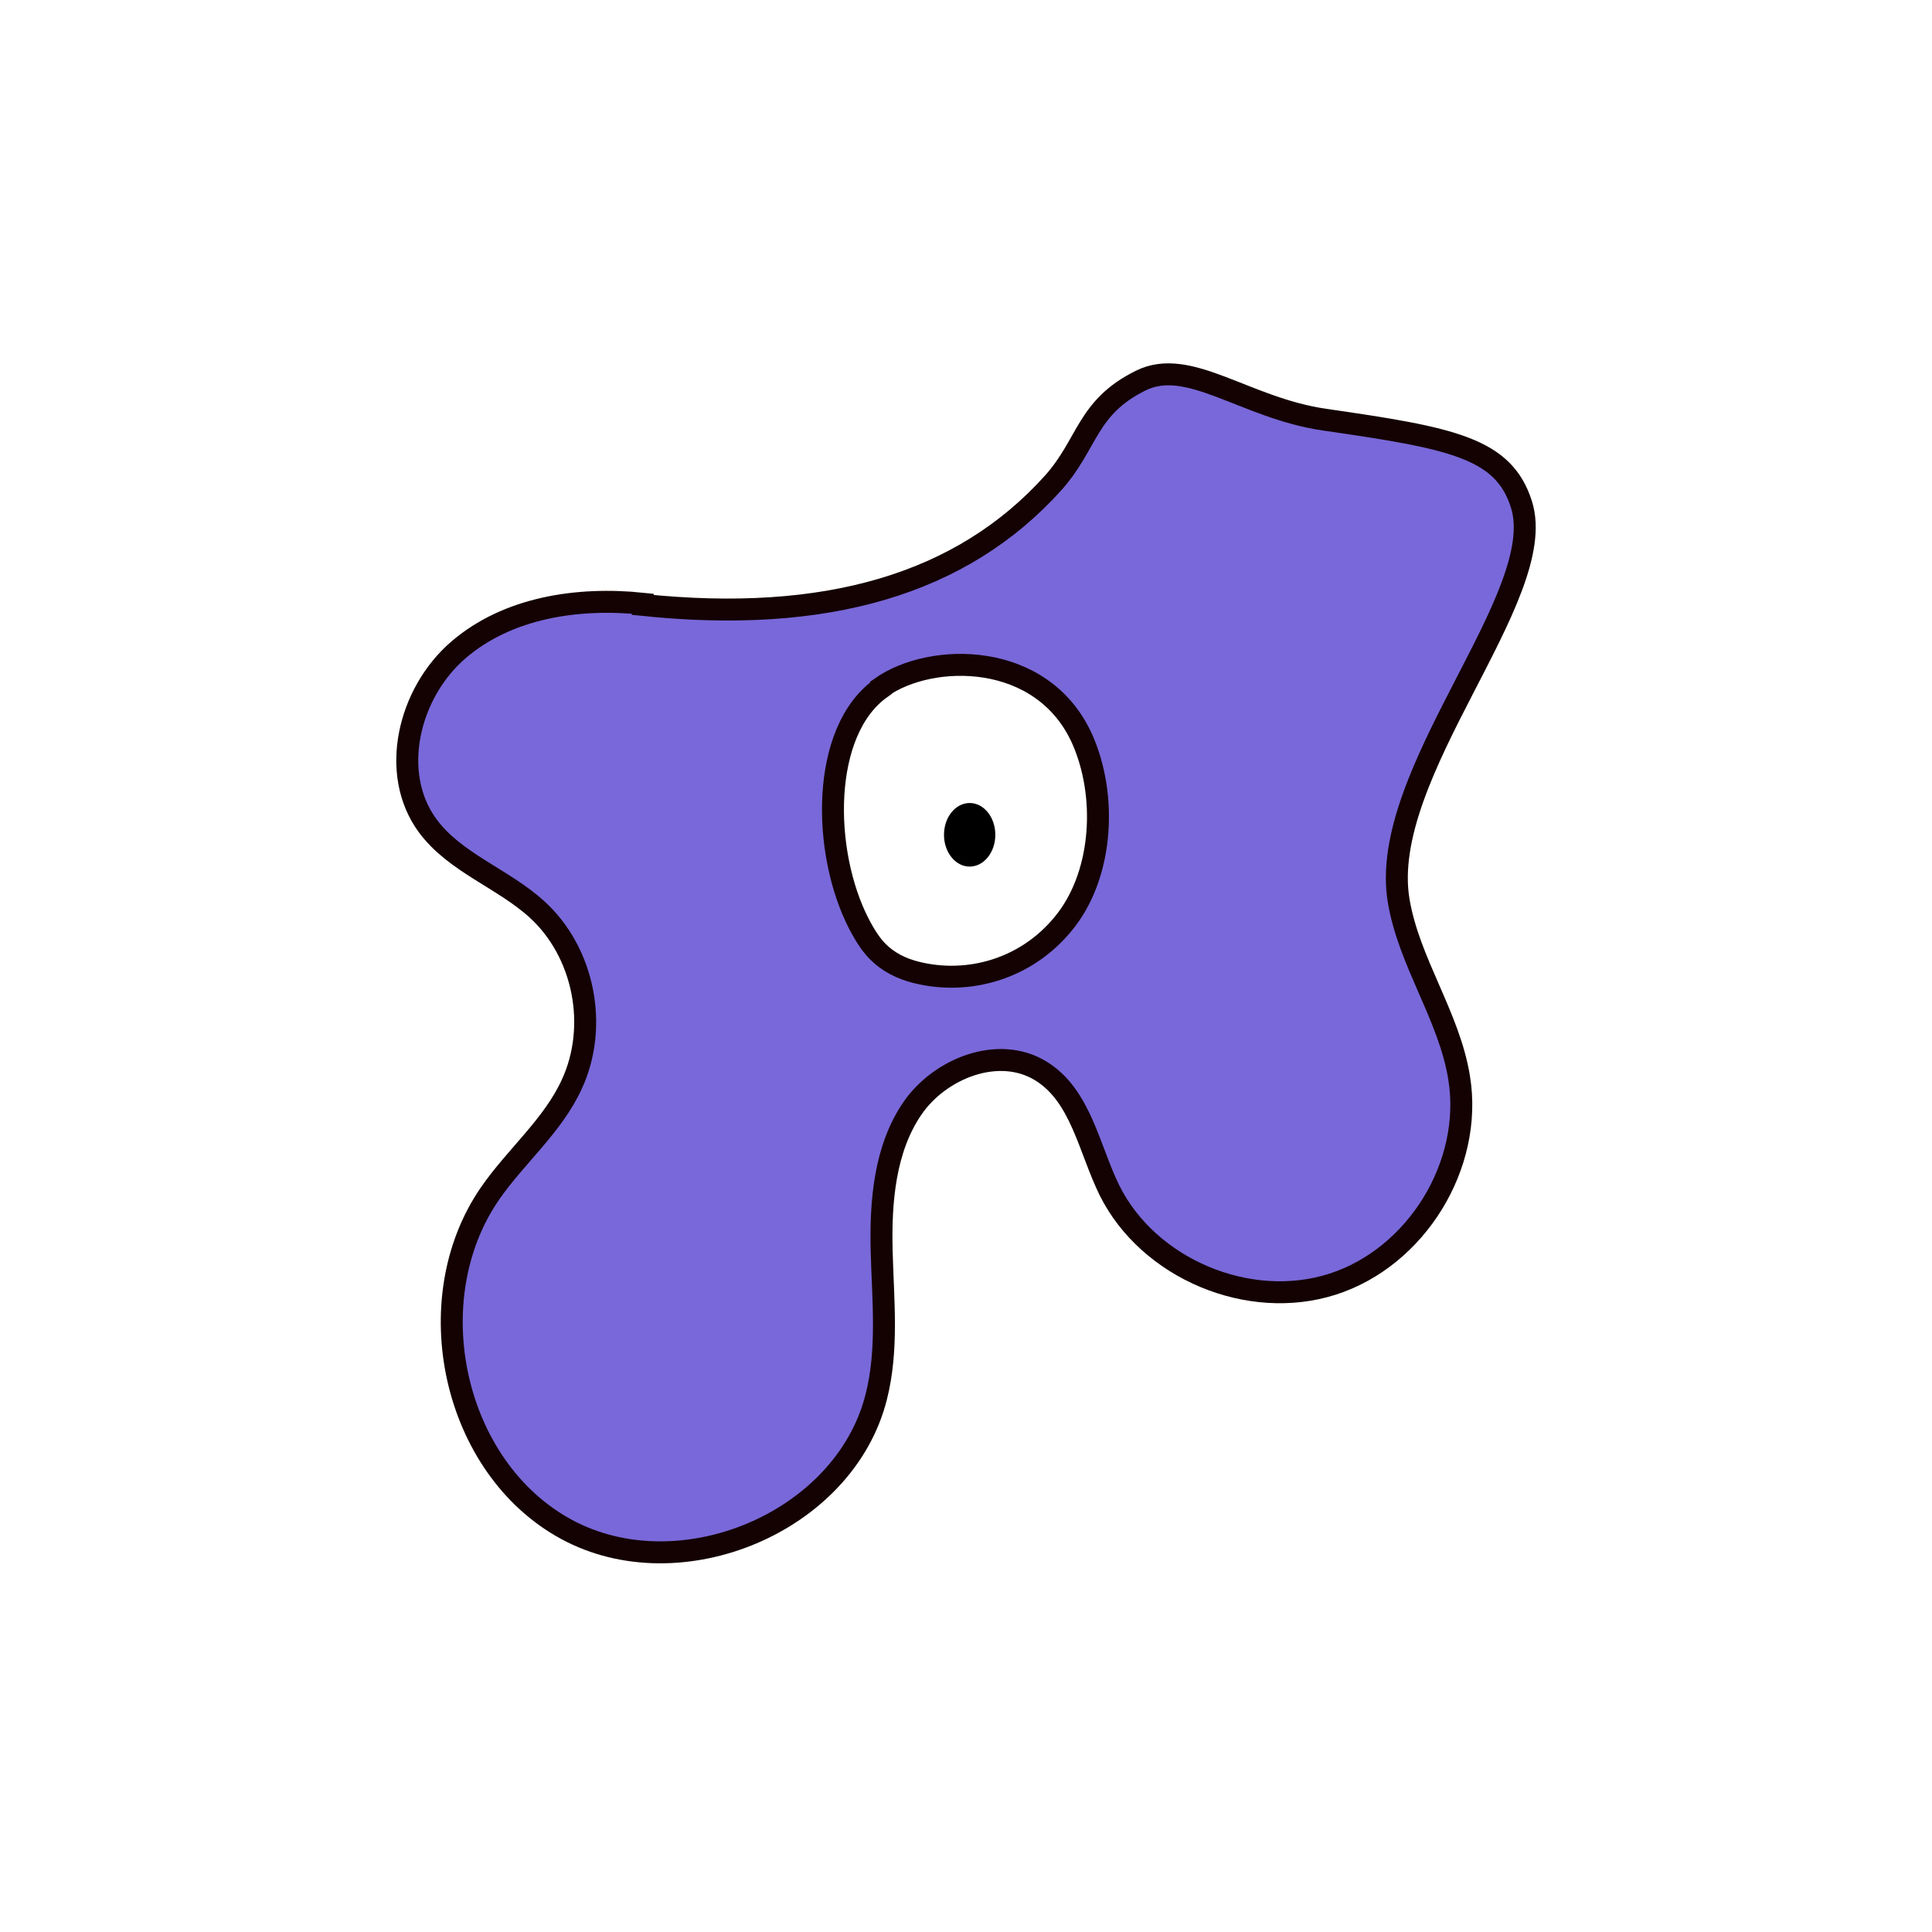 <svg width="1760" height="1760" viewBox="0 0 1760 1760" fill="none" xmlns="http://www.w3.org/2000/svg">
<rect width="1760" height="1760" fill="white"/>
<path d="M585.482 549.962C526.468 543.836 462.445 553.303 417.349 592.288C372.254 631.272 354.439 704.229 389.513 752.125C414.566 786.097 457.991 800.021 489.168 828.424C532.036 867.408 545.397 934.796 520.901 987.704C503.643 1025.57 469.682 1053.42 446.299 1087.39C379.492 1184.3 412.339 1336.9 515.891 1393.14C619.442 1449.39 769.202 1387.02 798.152 1272.85C809.287 1229.41 804.276 1183.74 803.163 1139.19C802.05 1094.63 805.947 1046.74 830.999 1009.98C856.052 973.224 909.498 952.061 947.913 975.452C984.657 997.729 991.894 1046.18 1010.82 1084.61C1046.45 1155.89 1137.76 1194.32 1214.03 1169.82C1290.3 1145.31 1342.08 1061.22 1329.27 982.134C1320.36 925.885 1283.62 876.876 1274.16 820.627C1254.67 704.787 1412.22 543.279 1386.06 459.74C1369.91 407.946 1322.59 399.035 1206.79 382.327C1133.86 371.746 1083.2 324.964 1039.22 346.684C989.667 371.189 991.337 404.048 959.604 439.691C876.095 532.697 751.944 568.34 585.482 551.075V549.962Z" fill="#7968D9" stroke="#140202" stroke-width="20" stroke-miterlimit="10"/>
<path d="M802.606 626.816C747.49 665.801 748.604 776.072 782.564 841.789C788.131 852.37 794.255 862.395 802.606 869.635C813.184 879.103 825.989 884.115 839.35 886.9C886.672 896.924 939.005 880.773 971.852 837.333C1004.7 793.893 1008.6 724.278 985.77 673.041C949.583 592.844 848.258 593.958 802.606 626.26V626.816Z" fill="white" stroke="#140202" stroke-width="20" stroke-miterlimit="10"/>
<path d="M883.332 789.438C896.246 789.438 906.714 776.473 906.714 760.478C906.714 744.484 896.246 731.518 883.332 731.518C870.418 731.518 859.949 744.484 859.949 760.478C859.949 776.473 870.418 789.438 883.332 789.438Z" fill="black"/>
</svg>
